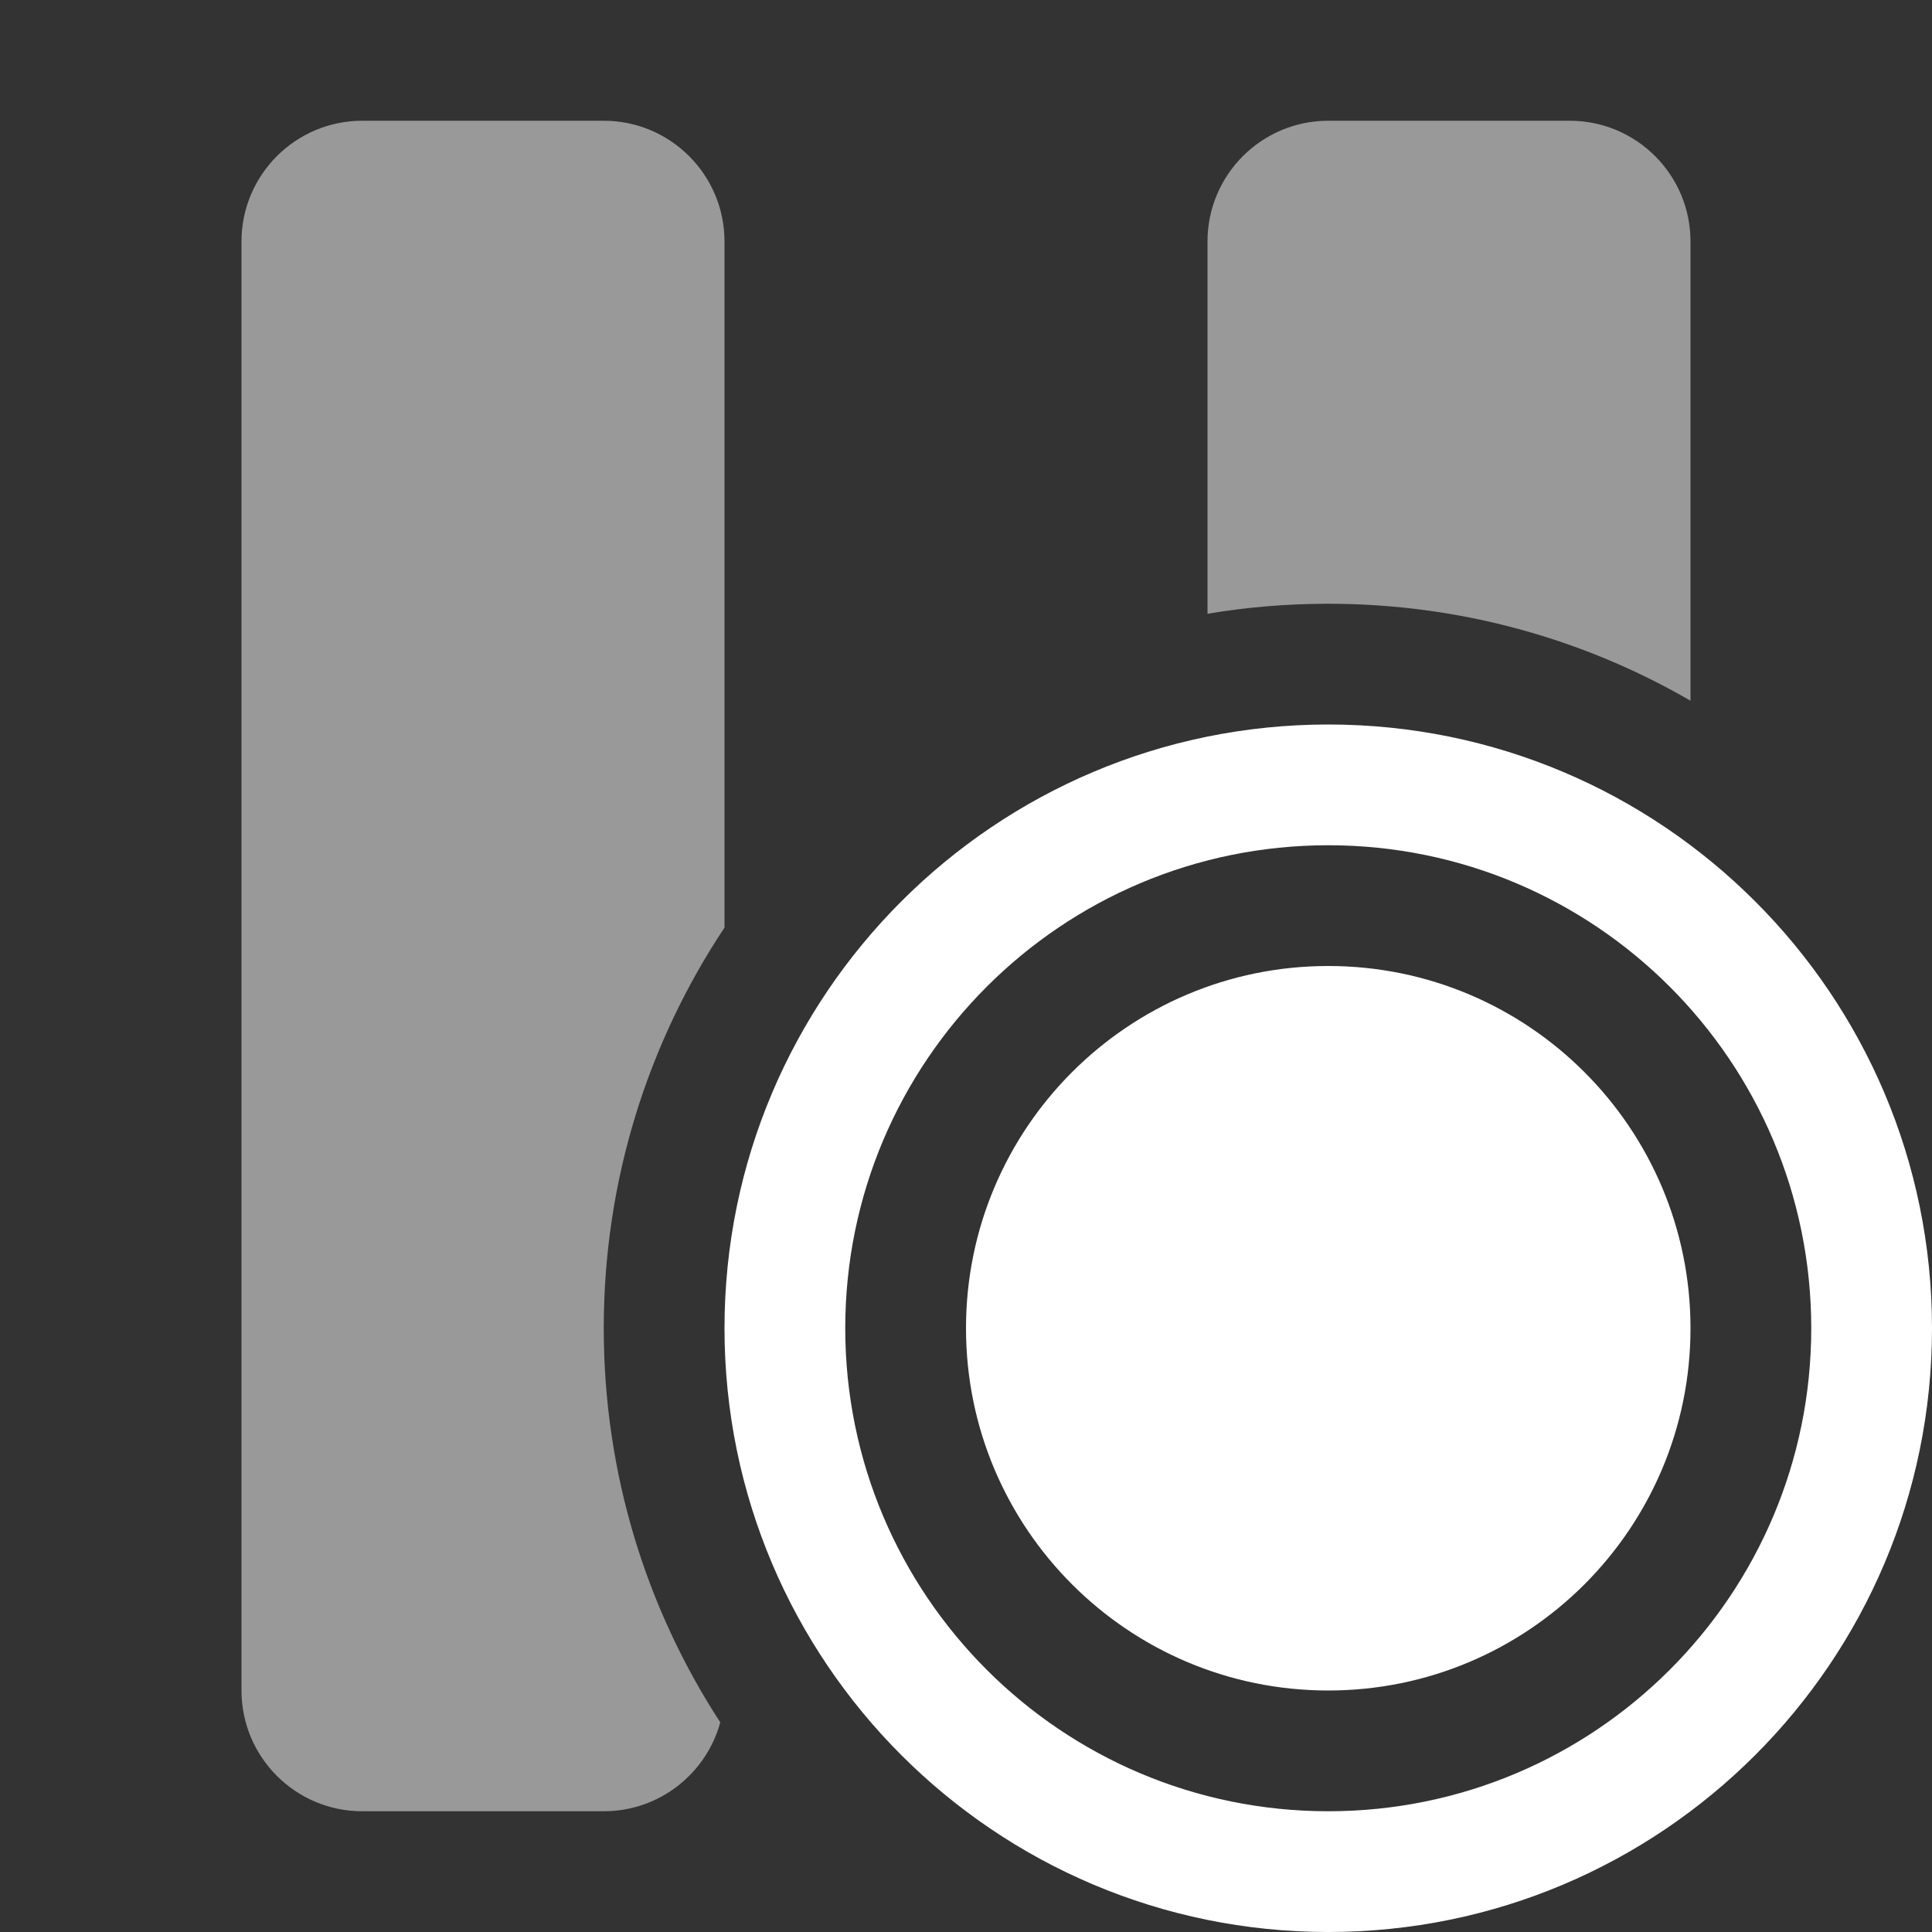 <svg width="16" height="16" viewBox="0 0 16 16" fill="none" xmlns="http://www.w3.org/2000/svg">
<rect x="0" y="0" width="16" height="16" fill="#333333" stroke="none"/>
<path fill-rule="evenodd" clip-rule="evenodd" d="M2 2C2 1.448 2.448 1 3 1H5C5.552 1 6 1.448 6 2V7.682C5.368 8.633 5 9.773 5 11C5 12.204 5.354 13.325 5.965 14.264C5.849 14.688 5.461 15 5 15H3C2.448 15 2 14.552 2 14V2ZM14 5.803V2C14 1.448 13.552 1 13 1H11C10.448 1 10 1.448 10 2V5.083C10.325 5.028 10.659 5 11 5C12.093 5 13.117 5.292 14 5.803Z" fill="white" fill-opacity="0.5"/>
<path fill-rule="evenodd" clip-rule="evenodd" d="M15 11C15 13.209 13.209 15 11 15C8.791 15 7 13.209 7 11C7 8.791 8.791 7 11 7C13.209 7 15 8.791 15 11ZM16 11C16 13.761 13.761 16 11 16C8.239 16 6 13.761 6 11C6 8.239 8.239 6 11 6C13.761 6 16 8.239 16 11ZM11 14C12.657 14 14 12.657 14 11C14 9.343 12.657 8 11 8C9.343 8 8 9.343 8 11C8 12.657 9.343 14 11 14Z" fill="white"/>
</svg>
